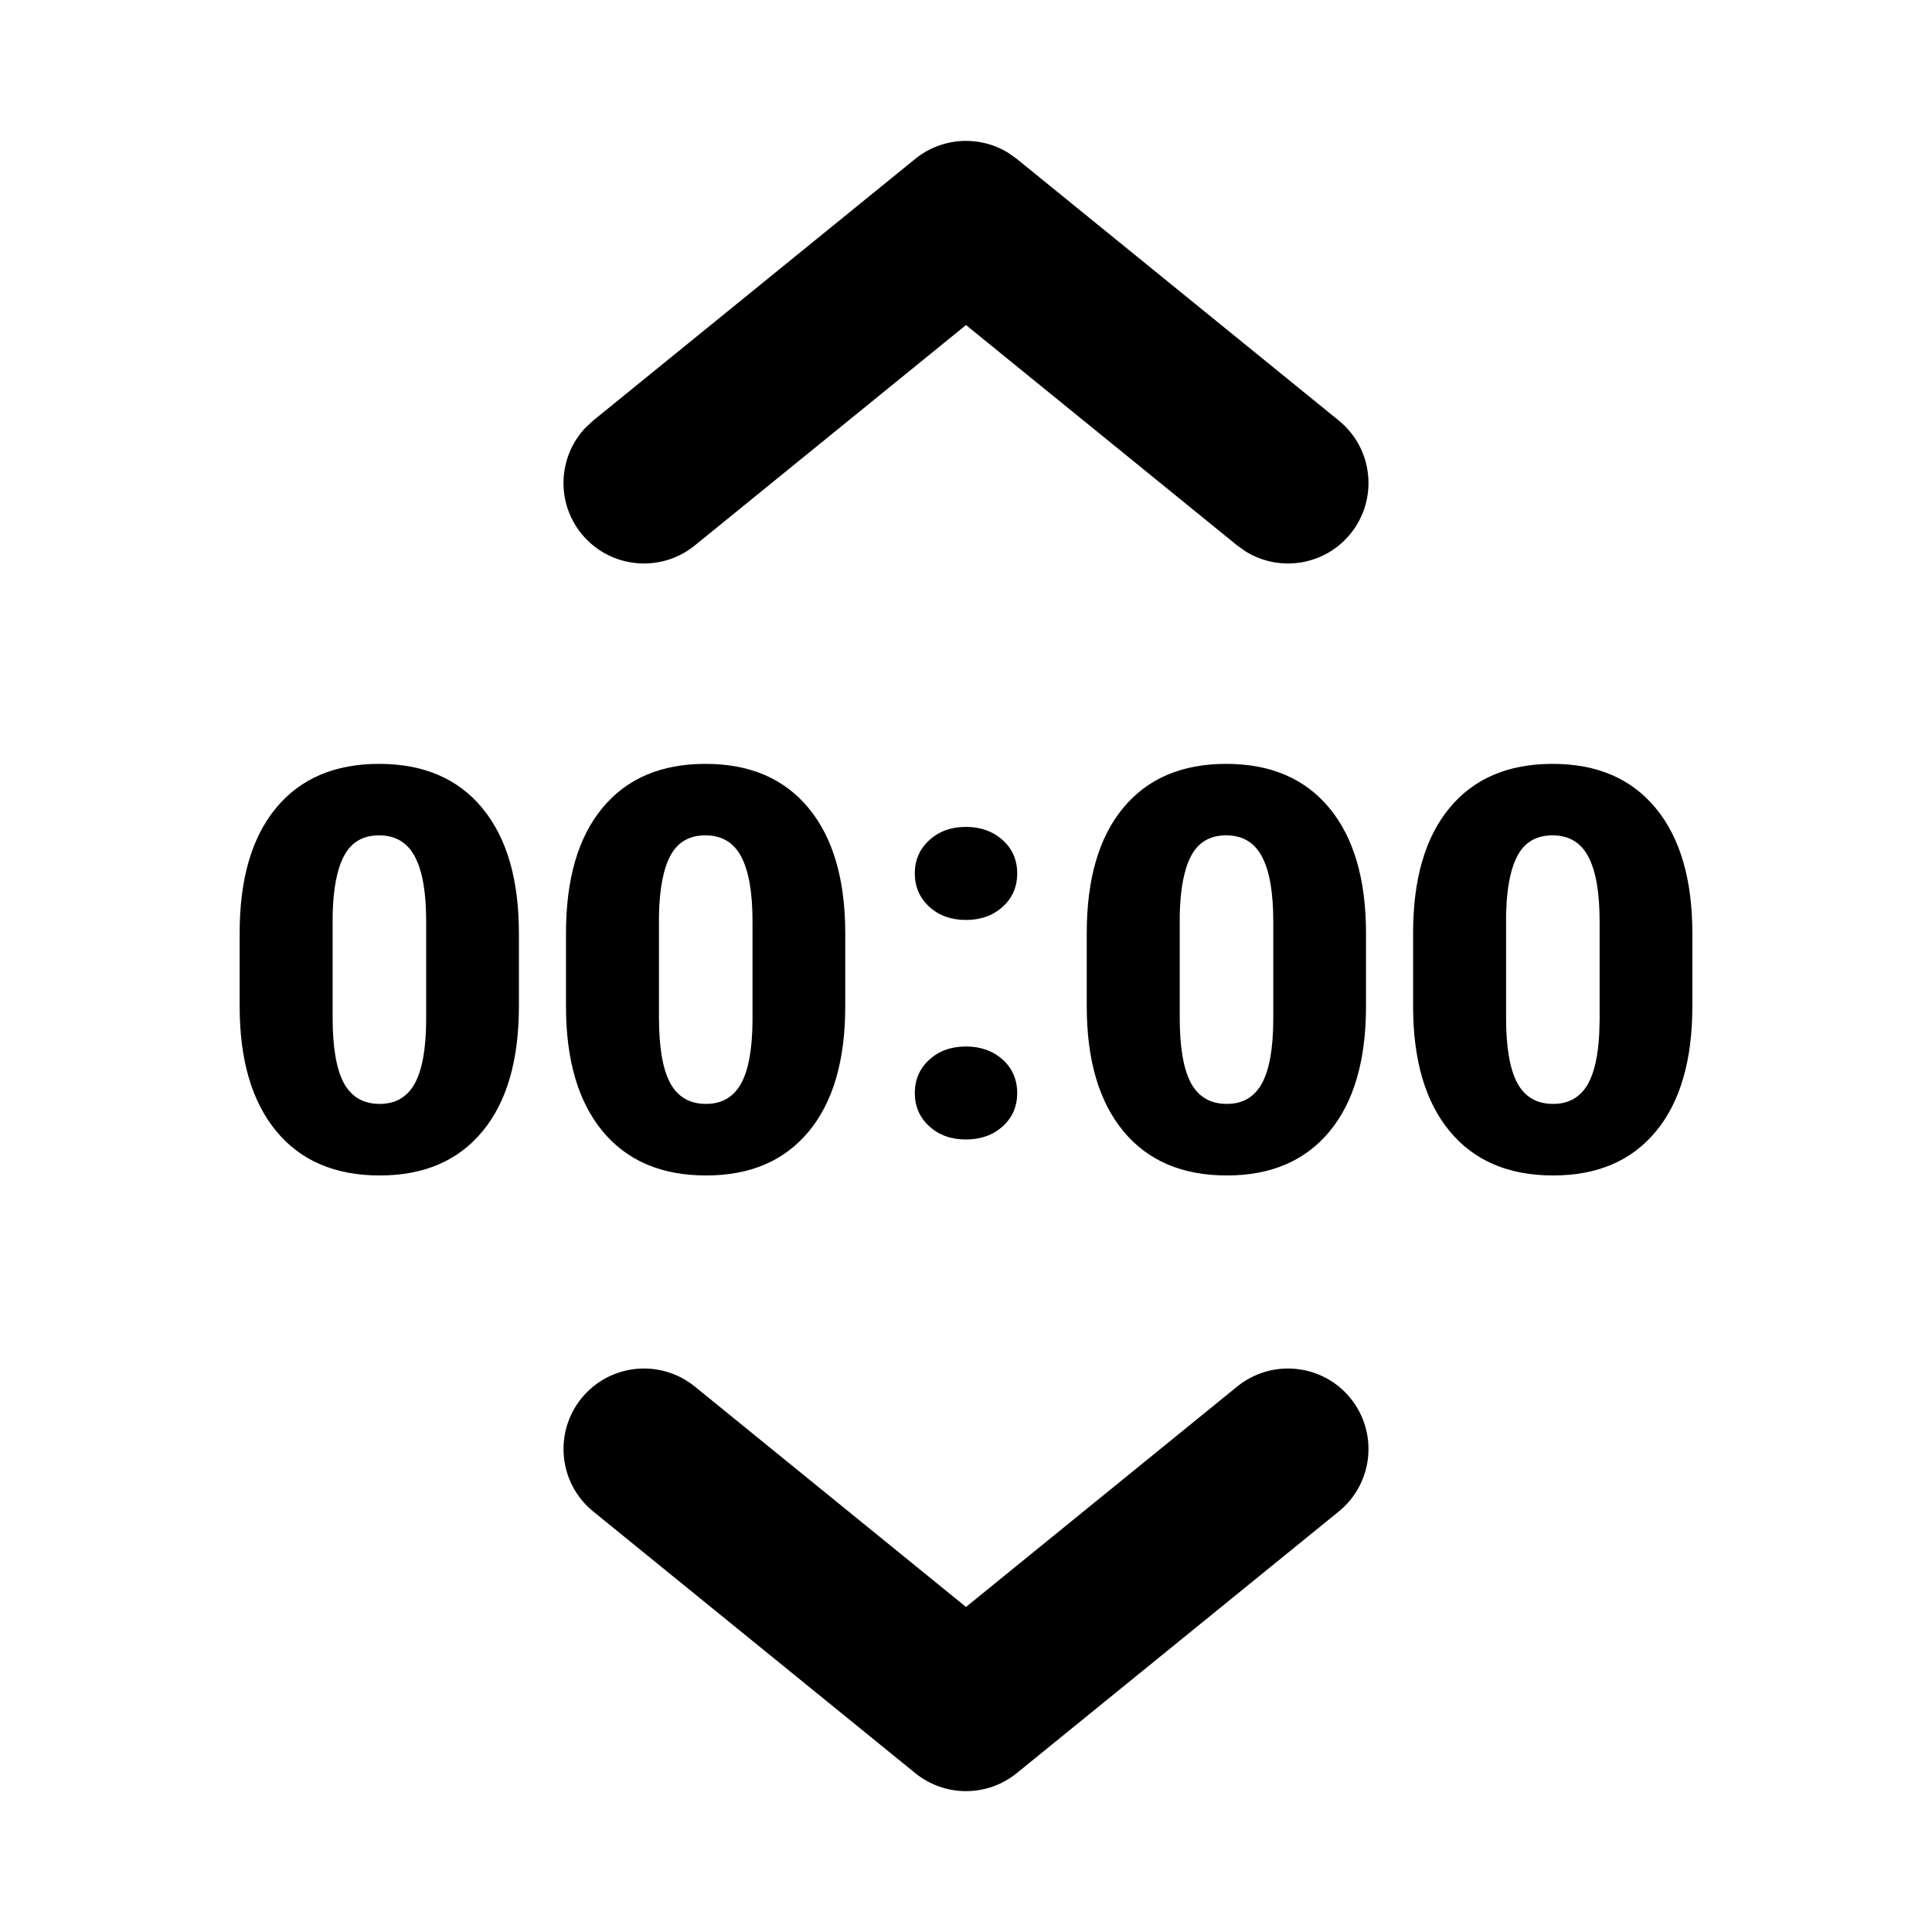 <?xml version="1.0" encoding="UTF-8"?>
<svg   viewBox="0 0 24 24" version="1.1" xmlns="http://www.w3.org/2000/svg" xmlns:xlink="http://www.w3.org/1999/xlink">
    <!-- Generator: Sketch 59.1 (86144) - https://sketch.com -->
    <title>ic_fluent_time_picker_24_filled</title>
    <desc>Created with Sketch.</desc>
    <g id="🔍-Product-Icons" stroke="none" stroke-width="1" fill="none" fill-rule="evenodd">
        <g id="ic_fluent_time_picker_24_filled" fill="currentColor" fill-rule="nonzero">
            <path d="M16.776,17.369 C17.124,17.798 17.059,18.428 16.631,18.776 L12.631,22.026 C12.263,22.325 11.737,22.325 11.369,22.026 L7.369,18.776 C6.941,18.428 6.876,17.798 7.224,17.369 C7.572,16.941 8.202,16.876 8.631,17.224 L12,19.962 L15.369,17.224 C15.798,16.876 16.428,16.941 16.776,17.369 Z M4.71,9.489 C5.261,9.489 5.689,9.672 5.992,10.039 C6.295,10.406 6.446,10.924 6.446,11.594 L6.446,12.5 C6.446,13.172 6.295,13.691 5.993,14.055 C5.691,14.42 5.266,14.602 4.717,14.602 C4.163,14.602 3.735,14.419 3.432,14.052 C3.129,13.685 2.977,13.168 2.977,12.5 L2.977,11.591 C2.977,10.919 3.128,10.4 3.43,10.036 C3.732,9.671 4.159,9.489 4.71,9.489 Z M8.764,9.489 C9.315,9.489 9.742,9.672 10.045,10.039 C10.348,10.406 10.5,10.924 10.5,11.594 L10.5,12.5 C10.5,13.172 10.349,13.691 10.047,14.055 C9.745,14.42 9.32,14.602 8.771,14.602 C8.217,14.602 7.788,14.419 7.485,14.052 C7.182,13.685 7.031,13.168 7.031,12.5 L7.031,11.591 C7.031,10.919 7.182,10.4 7.484,10.036 C7.786,9.671 8.212,9.489 8.764,9.489 Z M15.233,9.489 C15.784,9.489 16.212,9.672 16.515,10.039 C16.818,10.406 16.969,10.924 16.969,11.594 L16.969,12.5 C16.969,13.172 16.818,13.691 16.516,14.055 C16.214,14.42 15.789,14.602 15.24,14.602 C14.686,14.602 14.258,14.419 13.955,14.052 C13.652,13.685 13.5,13.168 13.5,12.5 L13.5,11.591 C13.5,10.919 13.651,10.4 13.953,10.036 C14.255,9.671 14.681,9.489 15.233,9.489 Z M19.287,9.489 C19.838,9.489 20.265,9.672 20.568,10.039 C20.871,10.406 21.023,10.924 21.023,11.594 L21.023,12.5 C21.023,13.172 20.872,13.691 20.57,14.055 C20.268,14.42 19.843,14.602 19.293,14.602 C18.74,14.602 18.311,14.419 18.008,14.052 C17.705,13.685 17.554,13.168 17.554,12.5 L17.554,11.591 C17.554,10.919 17.705,10.4 18.007,10.036 C18.309,9.671 18.735,9.489 19.287,9.489 Z M12,13 C12.182,13 12.334,13.054 12.455,13.162 C12.575,13.271 12.636,13.409 12.636,13.578 C12.636,13.746 12.575,13.885 12.455,13.993 C12.334,14.101 12.182,14.155 12,14.155 C11.815,14.155 11.663,14.101 11.544,13.991 C11.424,13.882 11.364,13.744 11.364,13.578 C11.364,13.411 11.424,13.273 11.544,13.164 C11.663,13.055 11.815,13 12,13 Z M4.71,10.377 C4.512,10.377 4.368,10.459 4.278,10.624 C4.188,10.788 4.139,11.036 4.132,11.369 L4.132,12.64 C4.132,13.012 4.179,13.283 4.272,13.455 C4.366,13.627 4.514,13.713 4.717,13.713 C4.913,13.713 5.057,13.63 5.151,13.462 C5.244,13.295 5.292,13.032 5.294,12.674 L5.294,11.444 C5.294,11.086 5.248,10.819 5.154,10.642 C5.061,10.466 4.913,10.377 4.71,10.377 Z M8.764,10.377 C8.565,10.377 8.421,10.459 8.331,10.624 C8.241,10.788 8.193,11.036 8.186,11.369 L8.186,12.64 C8.186,13.012 8.233,13.283 8.326,13.455 C8.42,13.627 8.568,13.713 8.771,13.713 C8.966,13.713 9.111,13.63 9.205,13.462 C9.298,13.295 9.346,13.032 9.348,12.674 L9.348,11.444 C9.348,11.086 9.301,10.819 9.208,10.642 C9.115,10.466 8.966,10.377 8.764,10.377 Z M15.233,10.377 C15.035,10.377 14.891,10.459 14.801,10.624 C14.711,10.788 14.662,11.036 14.655,11.369 L14.655,12.64 C14.655,13.012 14.702,13.283 14.795,13.455 C14.889,13.627 15.037,13.713 15.24,13.713 C15.436,13.713 15.58,13.63 15.674,13.462 C15.767,13.295 15.815,13.032 15.817,12.674 L15.817,11.444 C15.817,11.086 15.771,10.819 15.677,10.642 C15.584,10.466 15.436,10.377 15.233,10.377 Z M19.287,10.377 C19.088,10.377 18.944,10.459 18.854,10.624 C18.779,10.76 18.733,10.956 18.716,11.209 L18.709,11.369 L18.709,12.64 C18.709,13.012 18.756,13.283 18.849,13.455 C18.943,13.627 19.091,13.713 19.293,13.713 C19.489,13.713 19.634,13.63 19.728,13.462 C19.805,13.323 19.852,13.117 19.866,12.845 L19.871,12.674 L19.871,11.444 C19.871,11.086 19.824,10.819 19.731,10.642 C19.638,10.466 19.489,10.377 19.287,10.377 Z M12,10.272 C12.182,10.272 12.334,10.327 12.455,10.435 C12.575,10.543 12.636,10.681 12.636,10.85 C12.636,11.019 12.575,11.157 12.455,11.265 C12.334,11.374 12.182,11.428 12,11.428 C11.815,11.428 11.663,11.373 11.544,11.264 C11.424,11.154 11.364,11.016 11.364,10.85 C11.364,10.684 11.424,10.546 11.544,10.437 C11.663,10.327 11.815,10.272 12,10.272 Z M7.369,5.224 L11.369,1.974 C11.703,1.703 12.169,1.678 12.527,1.9 L12.631,1.974 L16.631,5.224 C17.059,5.572 17.124,6.202 16.776,6.631 C16.455,7.026 15.893,7.112 15.472,6.849 L15.369,6.776 L12,4.038 L8.631,6.776 C8.202,7.124 7.572,7.059 7.224,6.631 C6.902,6.235 6.933,5.668 7.277,5.309 L7.369,5.224 L11.369,1.974 L7.369,5.224 Z" id="🎨-Color"></path>
        </g>
    </g>
</svg>